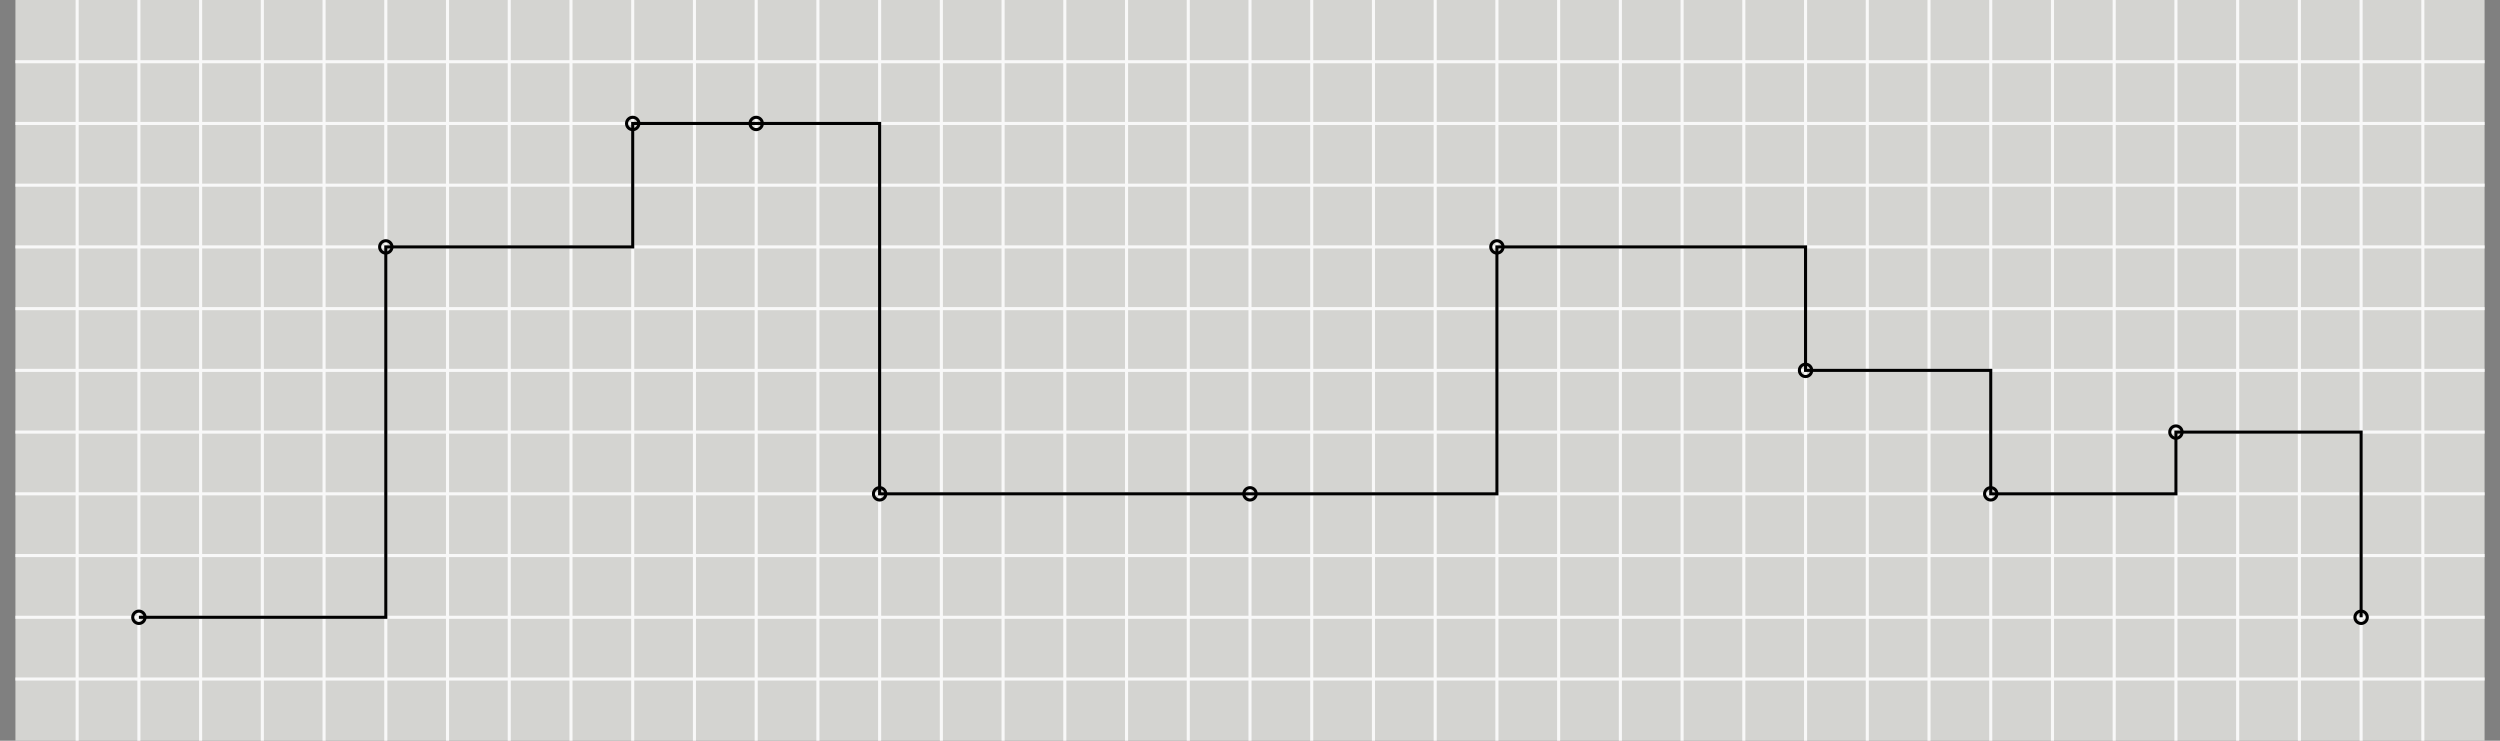 <svg xmlns="http://www.w3.org/2000/svg" width="810" height="240.0" viewBox="0 0 810 240.0"><rect x="0" y="0" width="810" height="240.0" fill="#808080" stroke="none"/><rect x="5" y="0" width="800" height="240.0" fill="#d4d4d1"/><g class="xlines"><line x1="25.0" y1="240.0" x2="25.0" y2="0.0" stroke="#f8f8f8"/><line x1="45.0" y1="240.0" x2="45.0" y2="0.0" stroke="#f8f8f8"/><line x1="65.0" y1="240.0" x2="65.0" y2="0.0" stroke="#f8f8f8"/><line x1="85.0" y1="240.0" x2="85.0" y2="0.0" stroke="#f8f8f8"/><line x1="105.0" y1="240.0" x2="105.0" y2="0.0" stroke="#f8f8f8"/><line x1="125.0" y1="240.0" x2="125.0" y2="0.0" stroke="#f8f8f8"/><line x1="145.0" y1="240.0" x2="145.0" y2="0.0" stroke="#f8f8f8"/><line x1="165.0" y1="240.0" x2="165.0" y2="0.0" stroke="#f8f8f8"/><line x1="185.0" y1="240.0" x2="185.0" y2="0.0" stroke="#f8f8f8"/><line x1="205.0" y1="240.0" x2="205.0" y2="0.0" stroke="#f8f8f8"/><line x1="225" y1="240.0" x2="225" y2="0.0" stroke="#f8f8f8"/><line x1="245.0" y1="240.0" x2="245.0" y2="0.0" stroke="#f8f8f8"/><line x1="265.0" y1="240.0" x2="265.0" y2="0.0" stroke="#f8f8f8"/><line x1="285.0" y1="240.0" x2="285.0" y2="0.0" stroke="#f8f8f8"/><line x1="305.0" y1="240.0" x2="305.0" y2="0.0" stroke="#f8f8f8"/><line x1="325.0" y1="240.0" x2="325.0" y2="0.0" stroke="#f8f8f8"/><line x1="345.0" y1="240.0" x2="345.0" y2="0.0" stroke="#f8f8f8"/><line x1="365.0" y1="240.0" x2="365.0" y2="0.0" stroke="#f8f8f8"/><line x1="385.0" y1="240.0" x2="385.0" y2="0.0" stroke="#f8f8f8"/><line x1="405.0" y1="240.0" x2="405.0" y2="0.0" stroke="#f8f8f8"/><line x1="425.0" y1="240.0" x2="425.0" y2="0.0" stroke="#f8f8f8"/><line x1="445" y1="240.0" x2="445" y2="0.0" stroke="#f8f8f8"/><line x1="465" y1="240.0" x2="465" y2="0.0" stroke="#f8f8f8"/><line x1="485.0" y1="240.0" x2="485.0" y2="0.0" stroke="#f8f8f8"/><line x1="505.0" y1="240.0" x2="505.0" y2="0.0" stroke="#f8f8f8"/><line x1="525.0" y1="240.0" x2="525.0" y2="0.0" stroke="#f8f8f8"/><line x1="545.0" y1="240.0" x2="545.0" y2="0.0" stroke="#f8f8f8"/><line x1="565.0" y1="240.0" x2="565.0" y2="0.0" stroke="#f8f8f8"/><line x1="585.0" y1="240.0" x2="585.0" y2="0.0" stroke="#f8f8f8"/><line x1="605.0" y1="240.0" x2="605.0" y2="0.0" stroke="#f8f8f8"/><line x1="625.0" y1="240.0" x2="625.0" y2="0.0" stroke="#f8f8f8"/><line x1="645.0" y1="240.0" x2="645.0" y2="0.0" stroke="#f8f8f8"/><line x1="665.0" y1="240.0" x2="665.0" y2="0.0" stroke="#f8f8f8"/><line x1="685.0" y1="240.0" x2="685.0" y2="0.0" stroke="#f8f8f8"/><line x1="705.0" y1="240.0" x2="705.0" y2="0.0" stroke="#f8f8f8"/><line x1="725.0" y1="240.0" x2="725.0" y2="0.0" stroke="#f8f8f8"/><line x1="745.0" y1="240.0" x2="745.0" y2="0.0" stroke="#f8f8f8"/><line x1="765.0" y1="240.0" x2="765.0" y2="0.0" stroke="#f8f8f8"/><line x1="785.0" y1="240.0" x2="785.0" y2="0.0" stroke="#f8f8f8"/></g><g class="ylines"><line x1="5.0" y1="220.0" x2="805.0" y2="220.0" stroke="#f8f8f8"/><line x1="5.0" y1="200.0" x2="805.0" y2="200.0" stroke="#f8f8f8"/><line x1="5.0" y1="180.0" x2="805.0" y2="180.0" stroke="#f8f8f8"/><line x1="5.0" y1="160" x2="805.0" y2="160" stroke="#f8f8f8"/><line x1="5.0" y1="140" x2="805.0" y2="140" stroke="#f8f8f8"/><line x1="5.0" y1="120.0" x2="805.0" y2="120.0" stroke="#f8f8f8"/><line x1="5.0" y1="100" x2="805.0" y2="100" stroke="#f8f8f8"/><line x1="5.0" y1="80" x2="805.0" y2="80" stroke="#f8f8f8"/><line x1="5.0" y1="60.0" x2="805.0" y2="60.0" stroke="#f8f8f8"/><line x1="5.0" y1="40" x2="805.0" y2="40" stroke="#f8f8f8"/><line x1="5.0" y1="20" x2="805.0" y2="20" stroke="#f8f8f8"/></g><g class="points"><circle cx="45.0" cy="200.0" r="2" stroke="black" fill="none"/><circle cx="125.0" cy="80" r="2" stroke="black" fill="none"/><circle cx="205.0" cy="40" r="2" stroke="black" fill="none"/><circle cx="245.0" cy="40" r="2" stroke="black" fill="none"/><circle cx="285.0" cy="160" r="2" stroke="black" fill="none"/><circle cx="405.0" cy="160" r="2" stroke="black" fill="none"/><circle cx="485.0" cy="80" r="2" stroke="black" fill="none"/><circle cx="585.0" cy="120.0" r="2" stroke="black" fill="none"/><circle cx="645.0" cy="160" r="2" stroke="black" fill="none"/><circle cx="705.0" cy="140" r="2" stroke="black" fill="none"/><circle cx="765.0" cy="200.0" r="2" stroke="black" fill="none"/></g><g class="curve"><path d="M45,200L125,200L125,80L205,80L205,40L245,40L245,40L285,40L285,160L405,160L405,160L485,160L485,80L585,80L585,120L645,120L645,160L705,160L705,140L765,140L765,200" stroke="black" fill="none"/></g></svg>